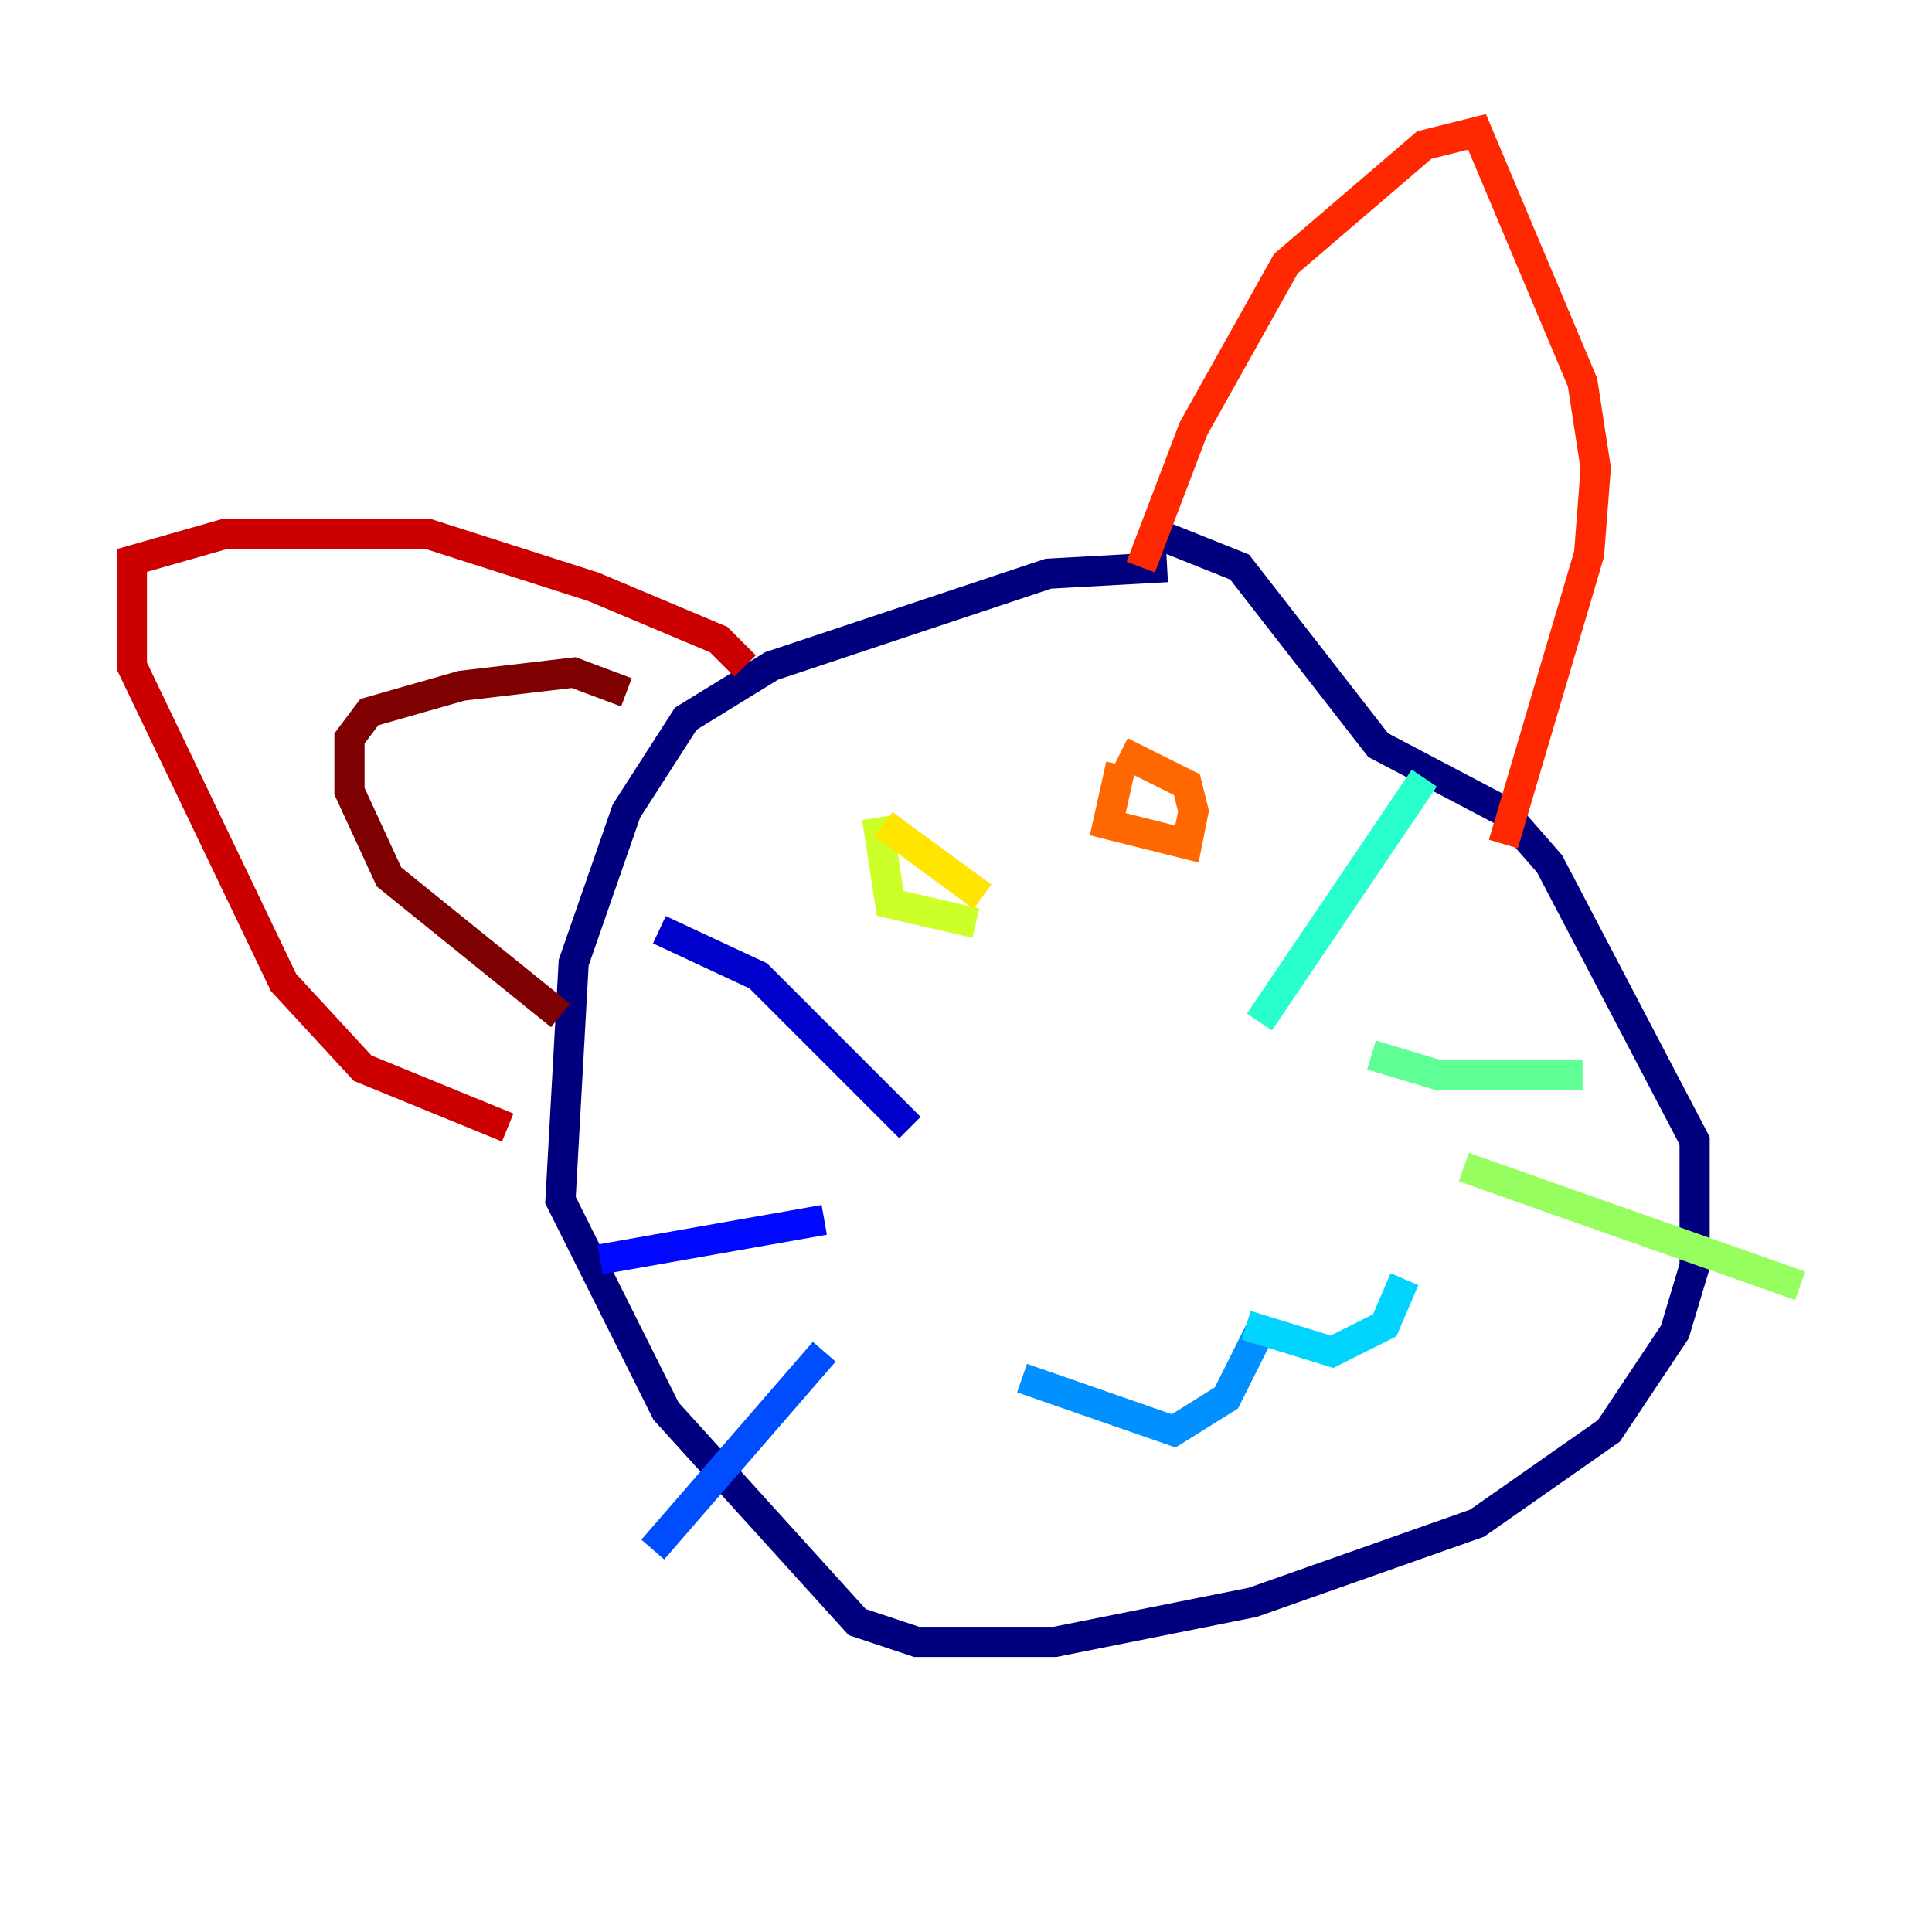 <?xml version="1.0" encoding="utf-8" ?>
<svg baseProfile="tiny" height="128" version="1.2" viewBox="0,0,128,128" width="128" xmlns="http://www.w3.org/2000/svg" xmlns:ev="http://www.w3.org/2001/xml-events" xmlns:xlink="http://www.w3.org/1999/xlink"><defs /><polyline fill="none" points="77.324,37.57 69.461,38.007 51.113,44.123 45.433,47.618 41.502,53.734 38.007,63.782 37.133,79.508 44.123,93.488 56.792,107.468 60.724,108.778 69.898,108.778 83.003,106.157 97.857,100.915 106.594,94.799 110.963,88.246 112.273,83.877 112.273,75.577 102.662,57.229 99.604,53.734 91.304,49.365 82.13,37.57 75.577,34.949" stroke="#00007f" stroke-width="2" /><polyline fill="none" points="60.287,74.703 50.239,64.655 43.686,61.597" stroke="#0000cc" stroke-width="2" /><polyline fill="none" points="54.608,80.819 39.754,83.44" stroke="#0008ff" stroke-width="2" /><polyline fill="none" points="54.608,89.556 43.249,102.662" stroke="#004cff" stroke-width="2" /><polyline fill="none" points="67.713,91.304 77.761,94.799 81.256,92.614 83.44,88.246" stroke="#0090ff" stroke-width="2" /><polyline fill="none" points="82.567,87.809 88.246,89.556 91.741,87.809 93.051,84.751" stroke="#00d4ff" stroke-width="2" /><polyline fill="none" points="83.44,67.713 94.362,51.55" stroke="#29ffcd" stroke-width="2" /><polyline fill="none" points="90.867,69.898 95.236,71.208 104.846,71.208" stroke="#5fff96" stroke-width="2" /><polyline fill="none" points="96.983,77.324 119.263,85.188" stroke="#96ff5f" stroke-width="2" /><polyline fill="none" points="58.102,54.171 58.976,59.85 64.655,61.16" stroke="#cdff29" stroke-width="2" /><polyline fill="none" points="65.092,59.413 58.539,54.608" stroke="#ffe500" stroke-width="2" /><polyline fill="none" points="58.539,54.608 58.539,54.608" stroke="#ffa600" stroke-width="2" /><polyline fill="none" points="74.266,50.676 73.392,54.608 78.635,55.918 79.072,53.734 78.635,51.986 74.266,49.802" stroke="#ff6700" stroke-width="2" /><polyline fill="none" points="75.577,37.57 79.072,28.396 85.188,17.474 94.362,9.611 97.857,8.737 104.846,25.338 105.72,31.017 105.283,36.696 99.604,55.918" stroke="#ff2800" stroke-width="2" /><polyline fill="none" points="49.365,44.123 47.618,42.375 39.317,38.88 28.396,35.386 14.853,35.386 8.737,37.133 8.737,44.123 18.785,65.092 24.027,70.771 33.638,74.703" stroke="#cc0000" stroke-width="2" /><polyline fill="none" points="37.133,67.276 25.775,58.102 23.154,52.423 23.154,48.928 24.464,47.181 30.58,45.433 38.007,44.56 41.502,45.87" stroke="#7f0000" stroke-width="2" /></svg>